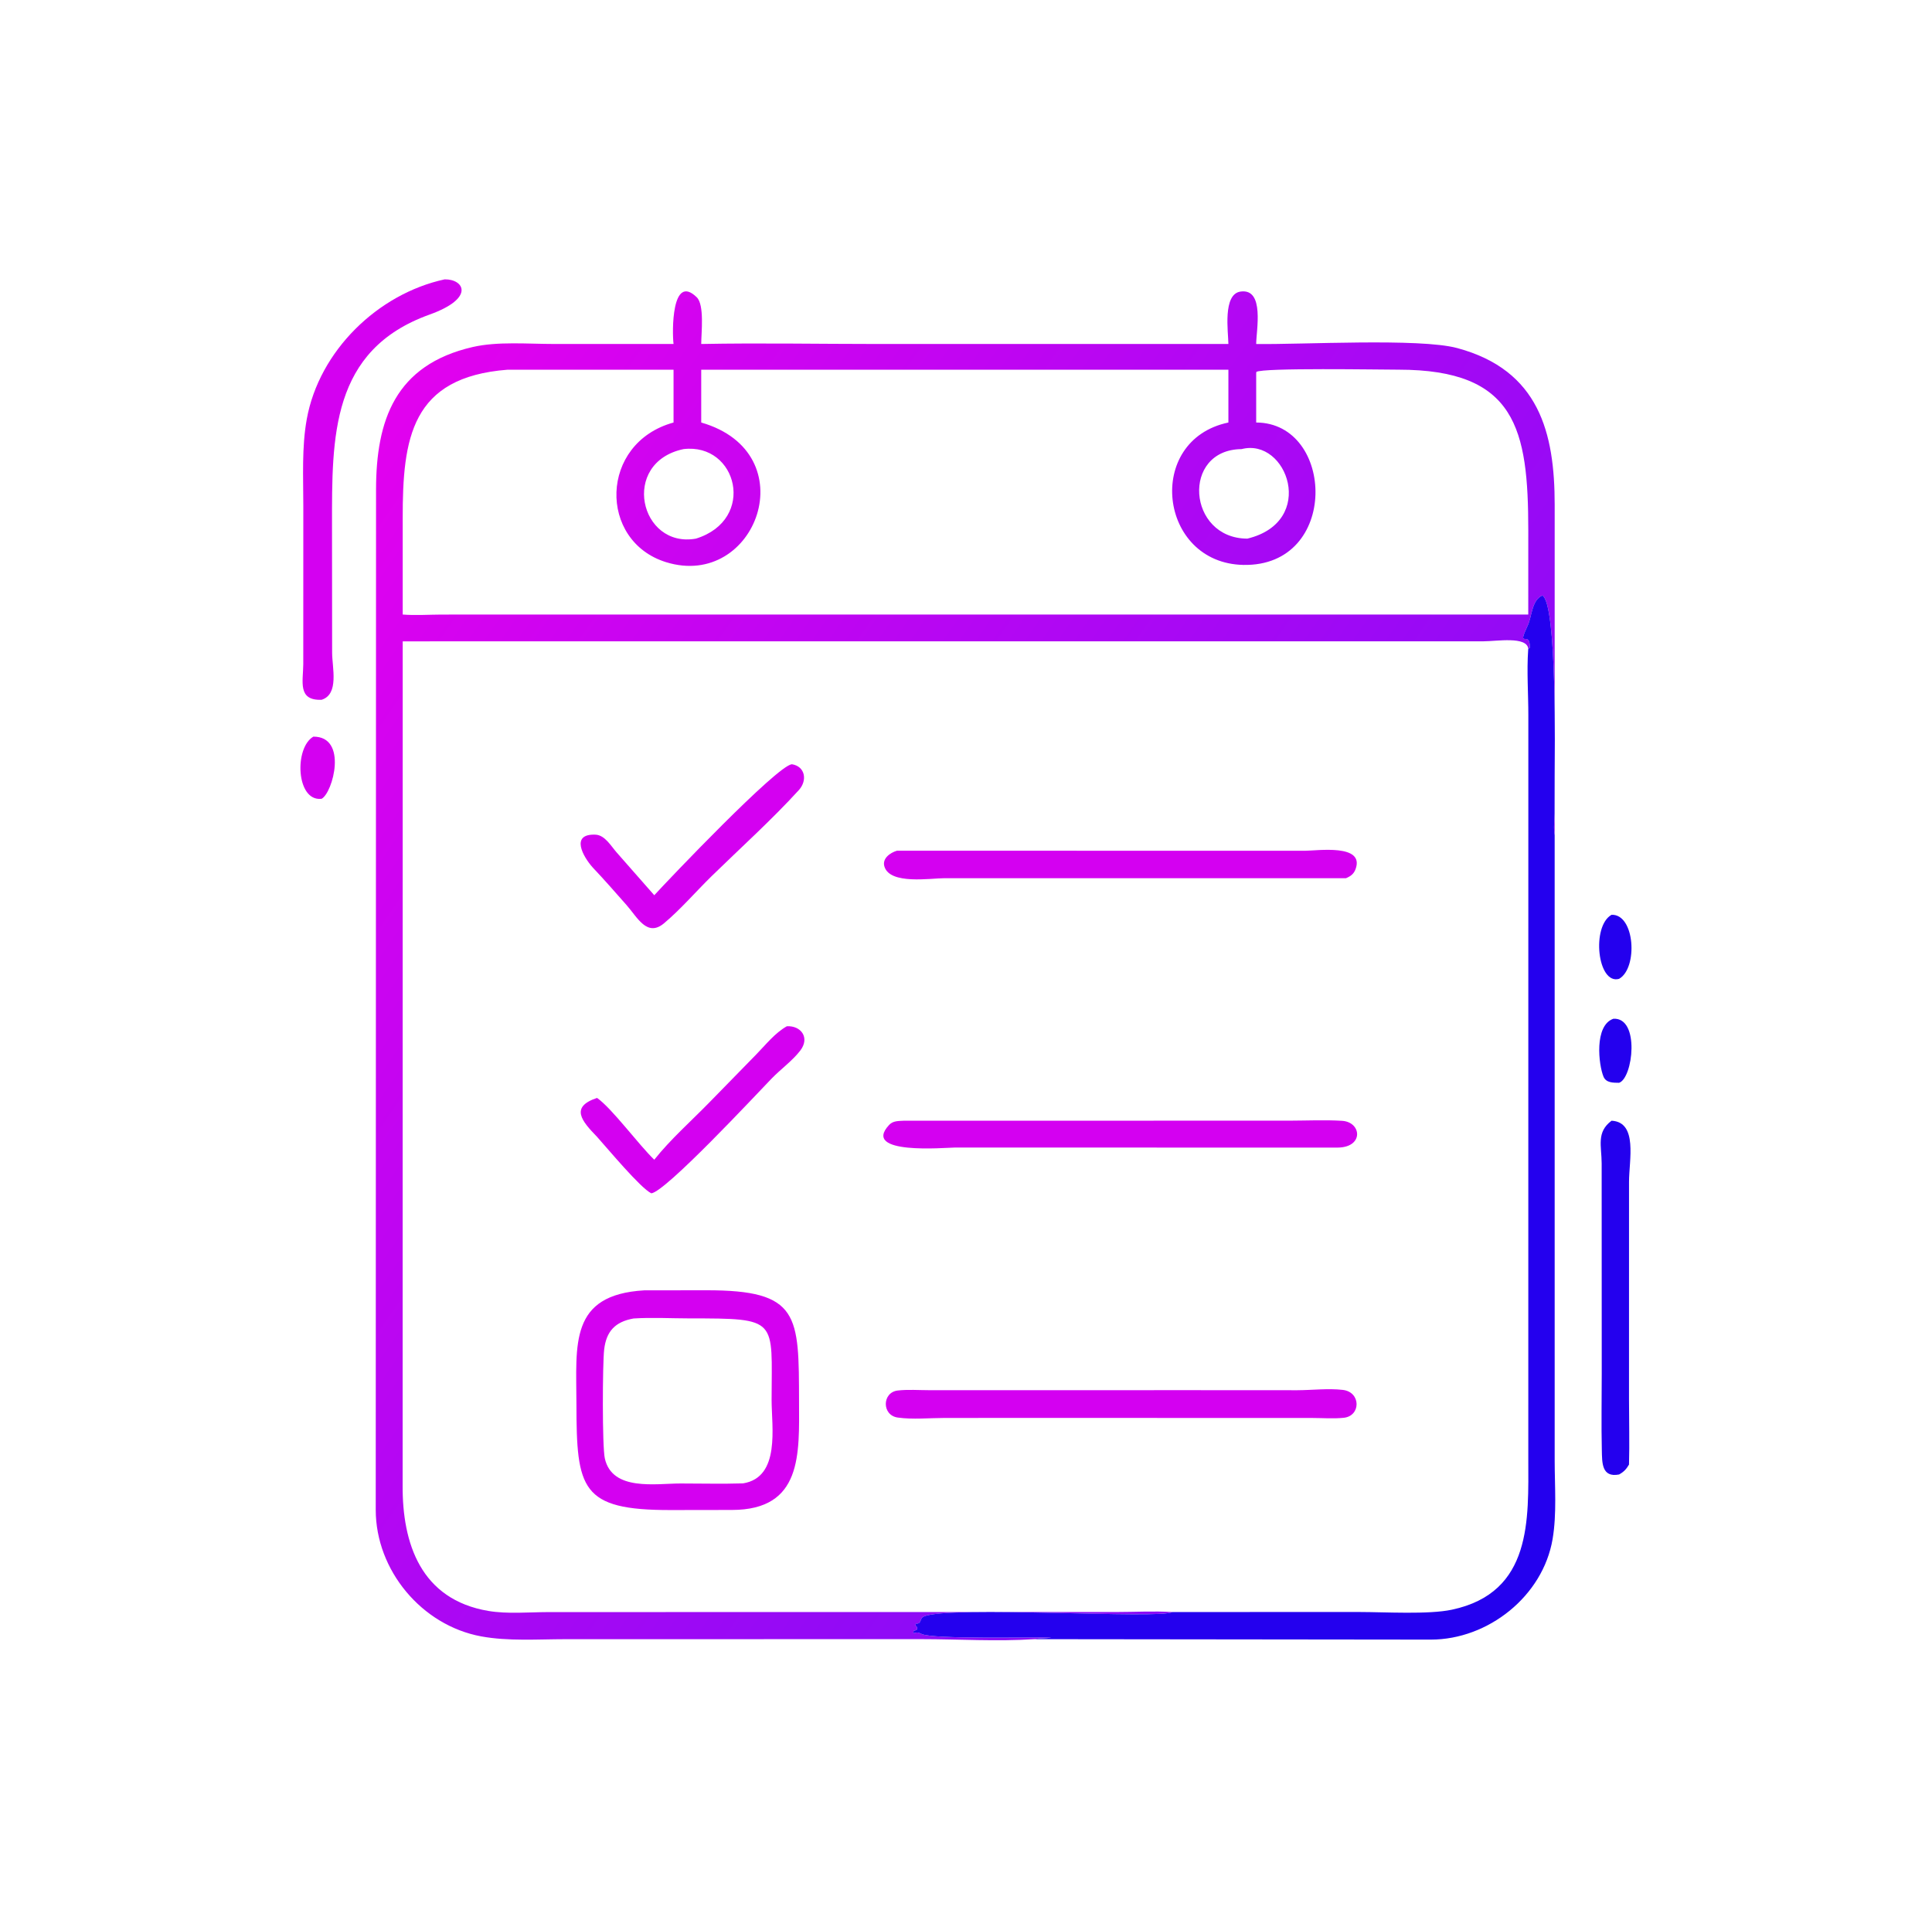 <?xml version="1.0" encoding="utf-8" ?>
<svg xmlns="http://www.w3.org/2000/svg" xmlns:xlink="http://www.w3.org/1999/xlink" width="1024" height="1023">
	<path fill="#2400EE" transform="scale(2 2)" d="M427.081 242.487C433.293 242.258 434.118 256.636 429.067 259.466C423.342 261.084 421.676 245.515 427.081 242.487Z"/>
	<path fill="#2400EE" transform="scale(2 2)" d="M427.572 270.041C434.669 269.668 432.757 285.842 429.067 287.019C427.562 286.998 425.65 287.072 424.947 285.396C423.65 282.303 422.422 271.818 427.572 270.041Z"/>
	<path fill="#D400F1" transform="scale(2 2)" d="M83.045 195.261C92.266 195.226 88.203 210.177 85.23 211.732L85.126 211.742C78.477 212.436 77.93 198.219 83.045 195.261Z"/>
	<path fill="#2400EE" transform="scale(2 2)" d="M427.081 297.071C434.1 297.441 431.707 307.557 431.709 313.26L431.703 370.929C431.703 376.683 431.867 382.472 431.703 388.222C430.979 389.448 430.329 390.155 429.067 390.847C424.422 391.736 424.578 387.656 424.501 384.405C424.341 377.639 424.478 370.839 424.477 364.069L424.457 308.374C424.438 303.736 423.008 300.108 427.081 297.071Z"/>
	<path fill="#D400F1" transform="scale(2 2)" d="M117.844 74.05C122.951 73.981 126.002 79.024 113.832 83.389C87.629 92.787 87.978 115.87 87.986 139.264L88.016 172.992C88.021 176.929 89.929 184.019 85.23 185.492C78.806 185.74 80.336 180.662 80.371 176.049L80.382 134.135C80.384 126.562 79.945 118.562 81.3 111.09C84.576 93.03 100.088 77.9 117.844 74.05Z"/>
	<defs>
		<linearGradient id="gradient_0" gradientUnits="userSpaceOnUse" x1="330.184" y1="314.287" x2="80.569" y2="141.52">
			<stop offset="0" stop-color="#8D0BF6"/>
			<stop offset="1" stop-color="#E201EF"/>
		</linearGradient>
	</defs>
	<path fill="url(#gradient_0)" transform="scale(2 2)" d="M325.537 91.183C325.502 87.997 323.979 77.97 328.756 77.286C335.233 76.359 332.9 87.681 332.903 91.183C344.877 91.378 376.173 89.568 386.182 92.264C407.934 98.123 412.001 114.766 412.007 133.776L412.001 221.381C411.662 219.611 411.954 217.446 411.973 215.634L411.999 205.557C412.003 199.969 412.666 160.235 408.752 157.847C405.931 159.009 405.965 163.427 404.893 165.727C401.746 172.482 405.598 166.642 405.403 171.762L405.004 171.969C404.629 168.584 396.588 169.991 393.197 169.992L106.72 170.005L106.703 393.675C106.601 409.165 111.532 424.004 129.432 427.016C134.49 427.867 140.16 427.335 145.304 427.32L295.81 427.297C300.712 427.294 305.788 427.008 310.673 427.303C307.661 429.29 251.584 425.519 244.847 428.483C243.565 429.047 244.382 430.484 242.715 430.367L242.614 430.866L243.063 431.371L243.022 431.92C242.66 432.183 242.561 432.203 242.138 432.275L242.031 432.911C243.071 432.675 243.217 432.614 244.22 433.112C247.162 434.571 273.323 433.939 278.606 434.069C277.135 434.334 275.598 434.187 274.157 434.498C264.211 435.153 254.058 434.492 244.089 434.491L149.767 434.504C142.521 434.512 134.643 435.079 127.5 433.757C111.763 430.845 99.589 416.259 99.573 400.241L99.656 129.715C99.687 111.47 104.665 96.72 125.274 91.984C131.883 90.465 139.908 91.177 146.729 91.178L178.496 91.183C178.107 88.17 177.921 72.252 184.642 78.795C186.716 80.814 185.847 88.16 185.832 91.183C201.331 90.882 216.891 91.181 232.398 91.181L325.537 91.183ZM185.832 98.001L185.832 111.997C213.798 120.055 200.401 156.423 176.51 149.015C158.543 143.444 158.766 117.428 178.496 111.997L178.496 98.001L134.521 98.001C108.949 99.966 106.687 116.126 106.721 137.462L106.72 162.897C110.129 163.166 113.614 162.916 117.035 162.905L405.004 162.897L405.01 140.629C405.003 113.687 401.763 97.999 370.637 97.99C365.656 97.988 334.498 97.445 332.943 98.593L332.903 98.975L332.903 111.997C353.765 112.07 355.06 150.239 329.504 149.744C307.042 149.309 303.283 116.665 325.537 111.997L325.537 98.001L185.832 98.001ZM329.033 119.046C312.977 119.194 314.661 142.736 330.562 142.776C349.121 138.296 341.109 115.908 329.033 119.046ZM181.127 119.046C164.277 122.626 169.563 145.431 184.428 142.776C200.568 137.765 195.407 117.32 181.127 119.046Z"/>
	<path fill="#D400F1" transform="scale(2 2)" d="M208.53 272.027C212.325 271.847 214.66 275.096 212.098 278.453C210.024 281.17 206.851 283.442 204.45 285.934C200.073 290.476 176.396 315.897 172.606 316.316C169.707 314.916 160.931 304.345 158.223 301.343C154.131 297.122 151.012 293.424 158.223 291.03C162.179 293.785 169.213 303.397 173.387 307.41C177.683 302.002 183.099 297.235 187.923 292.289L200.377 279.54C202.93 276.94 205.317 273.843 208.53 272.027Z"/>
	<path fill="#D400F1" transform="scale(2 2)" d="M209.839 202.575C213.4 203.128 214.029 206.878 211.696 209.437C204.496 217.337 196.341 224.675 188.692 232.141C184.47 236.262 180.471 240.962 175.971 244.738C171.491 248.498 168.903 243.161 166.105 239.982C163.127 236.598 160.163 233.207 157.063 229.932C154.527 227.102 151.045 220.961 157.81 221.247C160.318 221.353 161.96 224.323 163.446 225.991L173.387 237.301C177.061 233.285 205.773 203.087 209.839 202.575Z"/>
	<path fill="#D400F1" transform="scale(2 2)" d="M239.491 297.071L341.839 297.058C346.418 297.045 351.087 296.821 355.652 297.098C360.849 297.413 361.481 304.125 354.513 304.194L252.984 304.185C250.53 304.201 228.117 306.23 235.635 298.181C236.677 297.065 238.082 297.163 239.491 297.071Z"/>
	<path fill="#D400F1" transform="scale(2 2)" d="M237.703 225.5L345.91 225.512C349.057 225.511 361.716 223.614 359.242 230.376C358.767 231.674 357.927 232.273 356.696 232.789L250.354 232.784C246.58 232.786 235.851 234.566 234.378 229.69C233.728 227.54 235.929 226.025 237.703 225.5Z"/>
	<path fill="#D400F1" transform="scale(2 2)" d="M317.149 368.496L343.809 368.511C347.685 368.496 352.047 367.97 355.869 368.426C360.702 369.001 360.661 375.337 356.107 375.817C353.406 376.101 350.487 375.871 347.761 375.866L277.375 375.849L250.378 375.859C246.397 375.86 241.816 376.322 237.898 375.752C233.644 375.134 233.75 369.078 237.905 368.589C240.568 368.275 243.489 368.5 246.178 368.5L317.149 368.496Z"/>
	<path fill="#2400EE" transform="scale(2 2)" d="M405.004 171.969L405.403 171.762C405.598 166.642 401.746 172.482 404.893 165.727C405.965 163.427 405.931 159.009 408.752 157.847C412.666 160.235 412.003 199.969 411.999 205.557L411.973 215.634C411.954 217.446 411.662 219.611 412.001 221.381L412.006 387.176C412.008 393.956 412.587 401.284 411.456 407.959C408.893 423.092 394.388 434.607 379.203 434.615L274.157 434.498C275.598 434.187 277.135 434.334 278.606 434.069C273.323 433.939 247.162 434.571 244.22 433.112C243.217 432.614 243.071 432.675 242.031 432.911L242.138 432.275C242.561 432.203 242.66 432.183 243.022 431.92L243.063 431.371L242.614 430.866L242.715 430.367C244.382 430.484 243.565 429.047 244.847 428.483C251.584 425.519 307.661 429.29 310.673 427.303L360.359 427.299C367.071 427.302 378.564 428.008 384.772 426.685C406.129 422.134 405.026 402.727 405.014 386.57L405.026 189.67C405.031 183.91 404.581 177.927 404.986 172.195L405.004 171.969Z"/>
	<path fill="#D400F1" transform="scale(2 2)" d="M170.736 342.034L187.124 342.015C211.987 341.97 211.69 348.594 211.755 371.487C211.795 385.45 212.649 400.218 193.976 400.249L177.688 400.274C153.9 400.303 152.8 394.672 152.76 372.156C152.731 356.35 150.808 343.204 170.736 342.034ZM167.893 349.494C162.976 350.374 160.664 352.942 160.107 357.733C159.671 361.484 159.57 383.417 160.289 386.604C162.259 395.331 173.744 393.236 180.347 393.23C185.856 393.225 191.418 393.38 196.919 393.202C206.891 391.589 204.475 378.235 204.483 371.07C204.506 349.516 206.509 349.484 182.675 349.47C177.81 349.467 172.737 349.176 167.893 349.494Z"/>
</svg>
